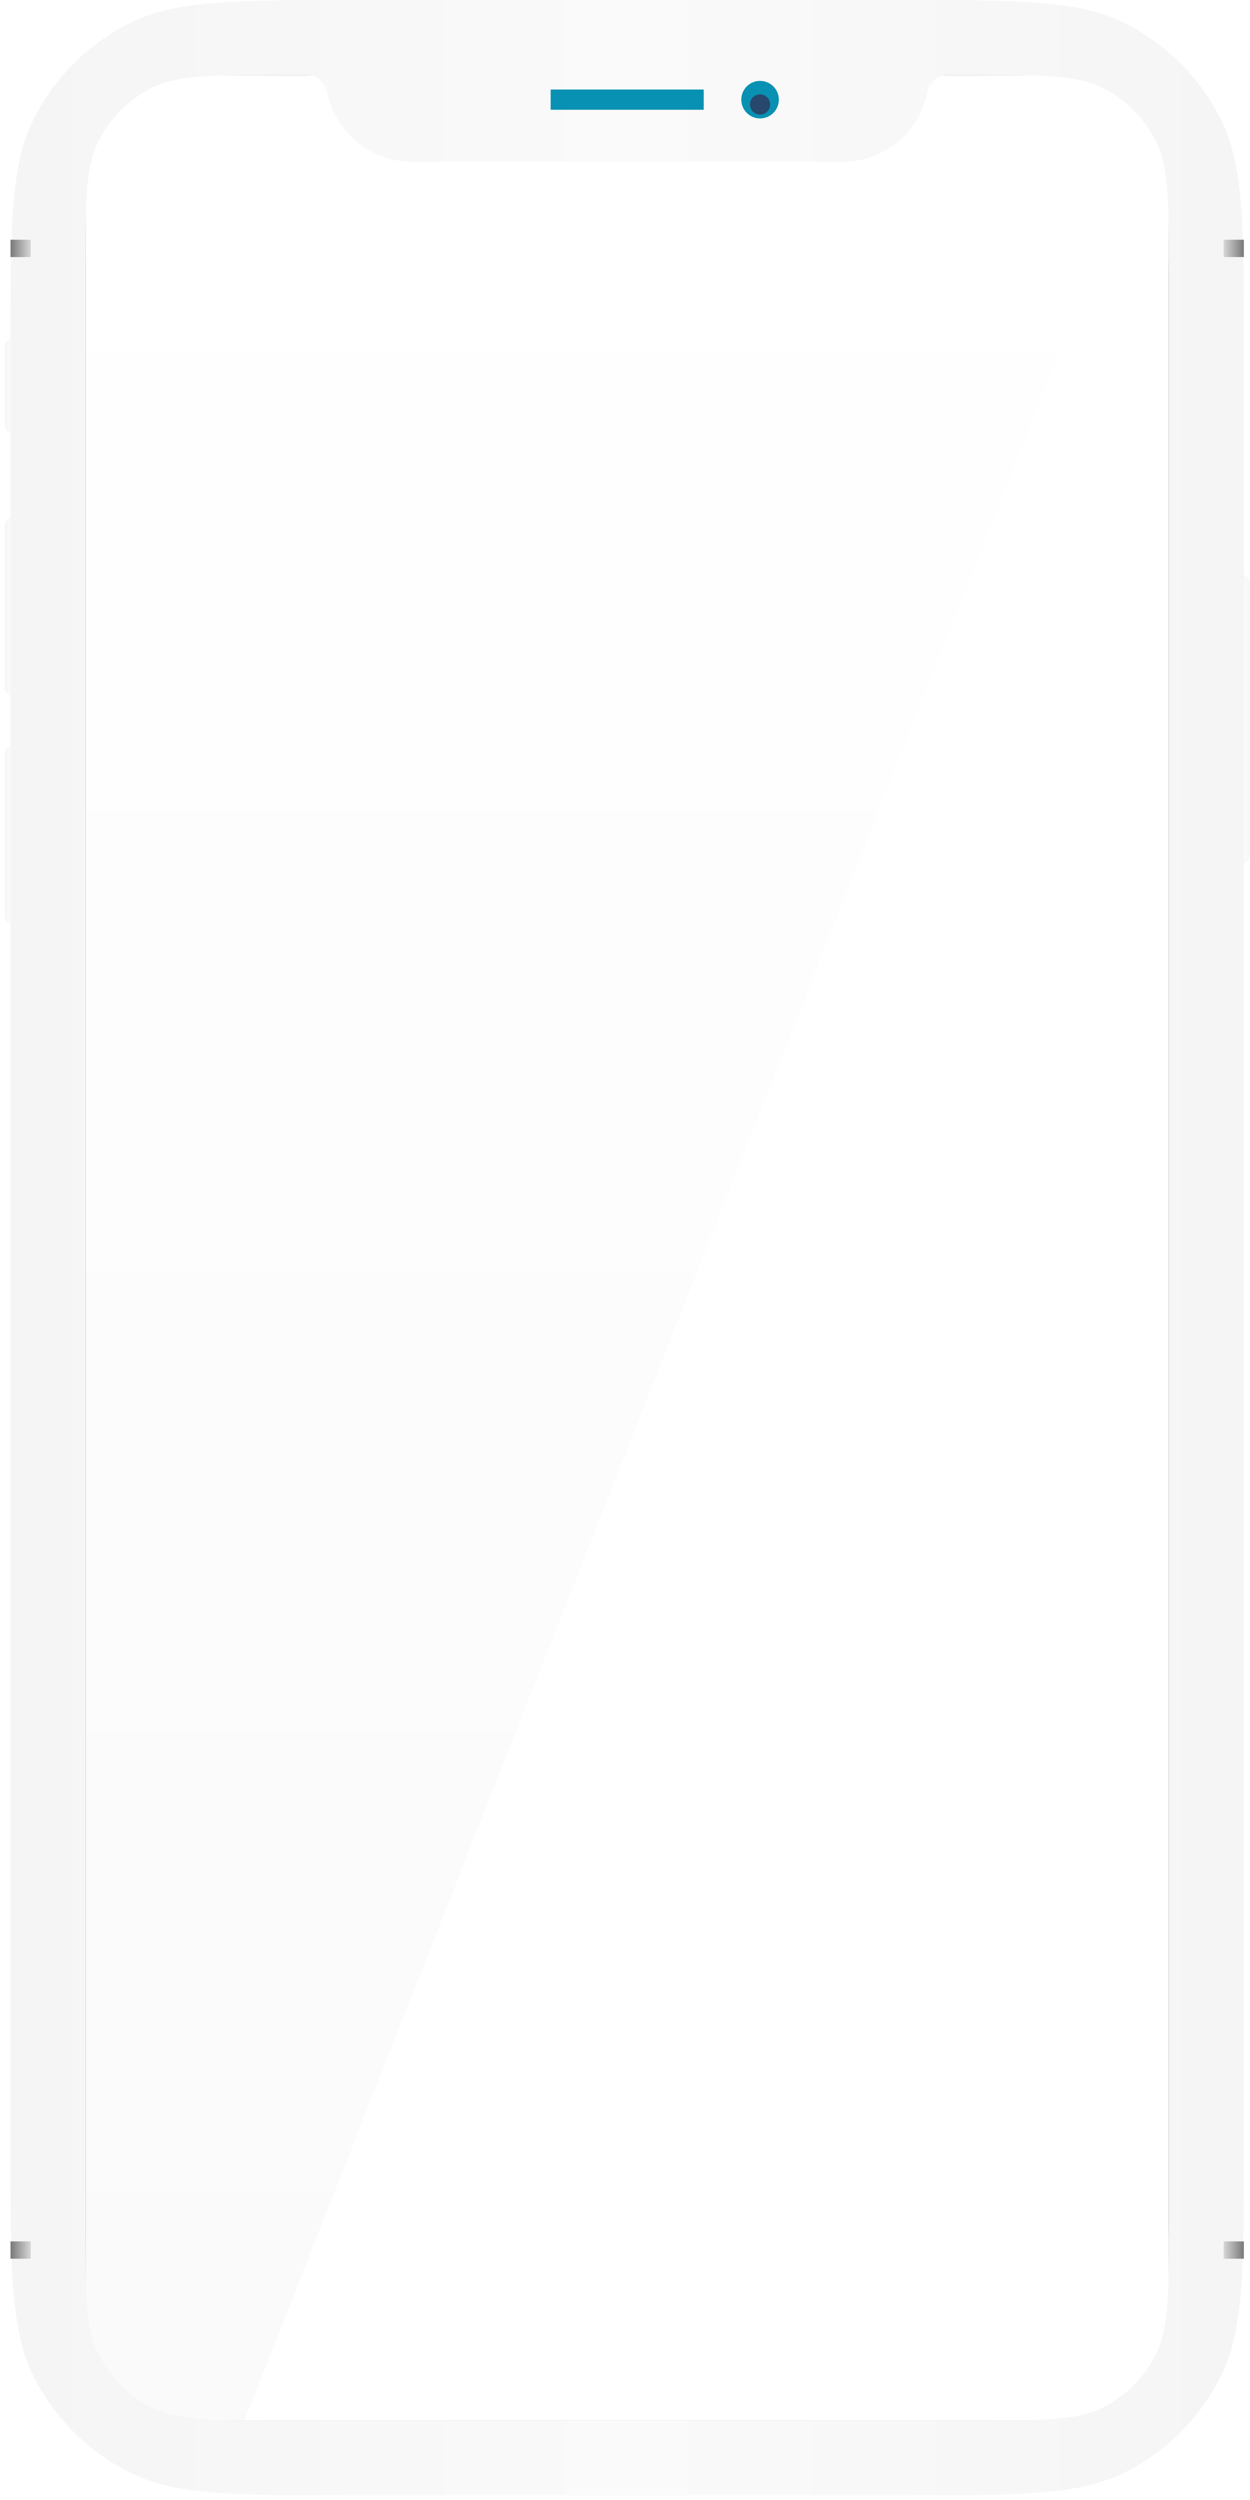 <svg width="260" height="520" viewBox="0 0 260 520" fill="none" xmlns="http://www.w3.org/2000/svg">
<rect x="17.811" y="15.62" width="225.294" height="487.836" rx="40" fill="#1E1E1E"/>
<mask id="mask0_1_41" style="mask-type:alpha" maskUnits="userSpaceOnUse" x="17" y="15" width="227" height="489">
<rect x="17.811" y="15.62" width="225.294" height="487.836" rx="40" fill="white"/>
</mask>
<g mask="url(#mask0_1_41)">
</g>
<g clip-path="url(#clip0_1_41)">
<rect x="17.811" y="15.62" width="225.294" height="487.836" fill="#2C2D37"/>
<rect opacity="0.14" x="63.811" y="489.62" width="134" height="5" rx="2.5" fill="white"/>
<rect x="17.073" y="15.293" width="266" height="573" fill="white"/>
</g>
<path opacity="0.02" fill-rule="evenodd" clip-rule="evenodd" d="M17.811 15.62H243.105L50.854 503.457H17.811V15.62Z" fill="url(#paint0_linear_1_41)"/>
<g filter="url(#filter0_iiii_1_41)">
<path d="M258.124 119.556C259.12 119.556 259.927 120.363 259.927 121.358V177.832C259.927 178.827 259.12 179.634 258.124 179.634V119.556Z" fill="url(#paint1_linear_1_41)"/>
</g>
<g filter="url(#filter1_iiii_1_41)">
<path d="M0.989 156.804C0.989 155.809 1.796 155.002 2.791 155.002V192.251C1.796 192.251 0.989 191.444 0.989 190.448V156.804Z" fill="url(#paint2_linear_1_41)"/>
</g>
<g filter="url(#filter2_iiii_1_41)">
<path d="M0.989 109.343C0.989 108.347 1.796 107.54 2.791 107.54V144.789C1.796 144.789 0.989 143.982 0.989 142.986V109.343Z" fill="url(#paint3_linear_1_41)"/>
</g>
<g filter="url(#filter3_iiii_1_41)">
<path d="M0.99 72.094C0.99 71.099 1.796 70.292 2.792 70.292V90.118C1.796 90.118 0.99 89.311 0.99 88.315V72.094Z" fill="url(#paint4_linear_1_41)"/>
</g>
<g filter="url(#filter4_iiii_1_41)">
<path fill-rule="evenodd" clip-rule="evenodd" d="M2.19 72C2.19 46.798 2.19 34.197 7.095 24.57C11.409 16.103 18.294 9.219 26.761 4.905C36.387 0 48.988 0 74.191 0H186.725C211.927 0 224.529 0 234.155 4.905C242.622 9.219 249.506 16.103 253.82 24.57C258.725 34.197 258.725 46.798 258.725 72V447.077C258.725 472.279 258.725 484.881 253.82 494.507C249.506 502.974 242.622 509.858 234.155 514.172C224.529 519.077 211.927 519.077 186.725 519.077H74.191C48.988 519.077 36.387 519.077 26.761 514.172C18.294 509.858 11.409 502.974 7.095 494.507C2.19 484.881 2.19 472.279 2.19 447.077V72ZM17.811 55.62C17.811 41.619 17.811 34.618 20.536 29.271C22.933 24.567 26.757 20.742 31.461 18.345C36.809 15.62 43.81 15.62 57.811 15.62H64.1C66.077 15.636 67.675 17.244 67.675 19.225V15.684C67.71 25.609 75.766 33.644 85.699 33.644H175.216C185.143 33.644 193.197 25.617 193.239 15.699V19.225C193.239 17.244 194.836 15.637 196.813 15.62H203.105C217.106 15.62 224.107 15.62 229.455 18.345C234.159 20.742 237.983 24.567 240.38 29.271C243.105 34.618 243.105 41.619 243.105 55.62V463.457C243.105 477.458 243.105 484.459 240.38 489.806C237.983 494.51 234.159 498.335 229.455 500.732C224.107 503.457 217.106 503.457 203.105 503.457H57.811C43.81 503.457 36.809 503.457 31.461 500.732C26.757 498.335 22.933 494.51 20.536 489.806C17.811 484.459 17.811 477.458 17.811 463.457V55.62Z" fill="url(#paint5_linear_1_41)"/>
</g>
<rect x="254.52" y="466.208" width="4.205" height="3.605" fill="url(#paint6_linear_1_41)"/>
<rect x="254.52" y="49.865" width="4.205" height="3.605" fill="url(#paint7_linear_1_41)"/>
<rect x="2.19" y="466.208" width="4.205" height="3.605" fill="url(#paint8_linear_1_41)"/>
<rect x="2.191" y="49.865" width="4.205" height="3.605" fill="url(#paint9_linear_1_41)"/>
<circle cx="158.094" cy="20.727" r="3.905" fill="#0891B2"/>
<g filter="url(#filter5_i_1_41)">
<circle cx="158.094" cy="20.727" r="2.103" fill="#27476D"/>
</g>
<rect x="114.536" y="18.624" width="31.841" height="4.205" fill="#0891B2"/>
<defs>
<filter id="filter0_iiii_1_41" x="257.124" y="118.556" width="3.802" height="62.078" filterUnits="userSpaceOnUse" color-interpolation-filters="sRGB">
<feFlood flood-opacity="0" result="BackgroundImageFix"/>
<feBlend mode="normal" in="SourceGraphic" in2="BackgroundImageFix" result="shape"/>
<feColorMatrix in="SourceAlpha" type="matrix" values="0 0 0 0 0 0 0 0 0 0 0 0 0 0 0 0 0 0 127 0" result="hardAlpha"/>
<feOffset dx="-1"/>
<feGaussianBlur stdDeviation="2.5"/>
<feComposite in2="hardAlpha" operator="arithmetic" k2="-1" k3="1"/>
<feColorMatrix type="matrix" values="0 0 0 0 1 0 0 0 0 1 0 0 0 0 1 0 0 0 0.15 0"/>
<feBlend mode="normal" in2="shape" result="effect1_innerShadow_1_41"/>
<feColorMatrix in="SourceAlpha" type="matrix" values="0 0 0 0 0 0 0 0 0 0 0 0 0 0 0 0 0 0 127 0" result="hardAlpha"/>
<feOffset dx="1"/>
<feGaussianBlur stdDeviation="2.5"/>
<feComposite in2="hardAlpha" operator="arithmetic" k2="-1" k3="1"/>
<feColorMatrix type="matrix" values="0 0 0 0 1 0 0 0 0 1 0 0 0 0 1 0 0 0 0.15 0"/>
<feBlend mode="normal" in2="effect1_innerShadow_1_41" result="effect2_innerShadow_1_41"/>
<feColorMatrix in="SourceAlpha" type="matrix" values="0 0 0 0 0 0 0 0 0 0 0 0 0 0 0 0 0 0 127 0" result="hardAlpha"/>
<feOffset dy="1"/>
<feGaussianBlur stdDeviation="2.5"/>
<feComposite in2="hardAlpha" operator="arithmetic" k2="-1" k3="1"/>
<feColorMatrix type="matrix" values="0 0 0 0 0 0 0 0 0 0 0 0 0 0 0 0 0 0 0.15 0"/>
<feBlend mode="normal" in2="effect2_innerShadow_1_41" result="effect3_innerShadow_1_41"/>
<feColorMatrix in="SourceAlpha" type="matrix" values="0 0 0 0 0 0 0 0 0 0 0 0 0 0 0 0 0 0 127 0" result="hardAlpha"/>
<feOffset dy="-1"/>
<feGaussianBlur stdDeviation="2.5"/>
<feComposite in2="hardAlpha" operator="arithmetic" k2="-1" k3="1"/>
<feColorMatrix type="matrix" values="0 0 0 0 0 0 0 0 0 0 0 0 0 0 0 0 0 0 0.15 0"/>
<feBlend mode="normal" in2="effect3_innerShadow_1_41" result="effect4_innerShadow_1_41"/>
</filter>
<filter id="filter1_iiii_1_41" x="-0.011" y="154.002" width="3.802" height="39.249" filterUnits="userSpaceOnUse" color-interpolation-filters="sRGB">
<feFlood flood-opacity="0" result="BackgroundImageFix"/>
<feBlend mode="normal" in="SourceGraphic" in2="BackgroundImageFix" result="shape"/>
<feColorMatrix in="SourceAlpha" type="matrix" values="0 0 0 0 0 0 0 0 0 0 0 0 0 0 0 0 0 0 127 0" result="hardAlpha"/>
<feOffset dx="-1"/>
<feGaussianBlur stdDeviation="2.5"/>
<feComposite in2="hardAlpha" operator="arithmetic" k2="-1" k3="1"/>
<feColorMatrix type="matrix" values="0 0 0 0 1 0 0 0 0 1 0 0 0 0 1 0 0 0 0.15 0"/>
<feBlend mode="normal" in2="shape" result="effect1_innerShadow_1_41"/>
<feColorMatrix in="SourceAlpha" type="matrix" values="0 0 0 0 0 0 0 0 0 0 0 0 0 0 0 0 0 0 127 0" result="hardAlpha"/>
<feOffset dx="1"/>
<feGaussianBlur stdDeviation="2.5"/>
<feComposite in2="hardAlpha" operator="arithmetic" k2="-1" k3="1"/>
<feColorMatrix type="matrix" values="0 0 0 0 1 0 0 0 0 1 0 0 0 0 1 0 0 0 0.15 0"/>
<feBlend mode="normal" in2="effect1_innerShadow_1_41" result="effect2_innerShadow_1_41"/>
<feColorMatrix in="SourceAlpha" type="matrix" values="0 0 0 0 0 0 0 0 0 0 0 0 0 0 0 0 0 0 127 0" result="hardAlpha"/>
<feOffset dy="1"/>
<feGaussianBlur stdDeviation="2.5"/>
<feComposite in2="hardAlpha" operator="arithmetic" k2="-1" k3="1"/>
<feColorMatrix type="matrix" values="0 0 0 0 0 0 0 0 0 0 0 0 0 0 0 0 0 0 0.15 0"/>
<feBlend mode="normal" in2="effect2_innerShadow_1_41" result="effect3_innerShadow_1_41"/>
<feColorMatrix in="SourceAlpha" type="matrix" values="0 0 0 0 0 0 0 0 0 0 0 0 0 0 0 0 0 0 127 0" result="hardAlpha"/>
<feOffset dy="-1"/>
<feGaussianBlur stdDeviation="2.5"/>
<feComposite in2="hardAlpha" operator="arithmetic" k2="-1" k3="1"/>
<feColorMatrix type="matrix" values="0 0 0 0 0 0 0 0 0 0 0 0 0 0 0 0 0 0 0.15 0"/>
<feBlend mode="normal" in2="effect3_innerShadow_1_41" result="effect4_innerShadow_1_41"/>
</filter>
<filter id="filter2_iiii_1_41" x="-0.011" y="106.54" width="3.802" height="39.249" filterUnits="userSpaceOnUse" color-interpolation-filters="sRGB">
<feFlood flood-opacity="0" result="BackgroundImageFix"/>
<feBlend mode="normal" in="SourceGraphic" in2="BackgroundImageFix" result="shape"/>
<feColorMatrix in="SourceAlpha" type="matrix" values="0 0 0 0 0 0 0 0 0 0 0 0 0 0 0 0 0 0 127 0" result="hardAlpha"/>
<feOffset dx="-1"/>
<feGaussianBlur stdDeviation="2.5"/>
<feComposite in2="hardAlpha" operator="arithmetic" k2="-1" k3="1"/>
<feColorMatrix type="matrix" values="0 0 0 0 1 0 0 0 0 1 0 0 0 0 1 0 0 0 0.15 0"/>
<feBlend mode="normal" in2="shape" result="effect1_innerShadow_1_41"/>
<feColorMatrix in="SourceAlpha" type="matrix" values="0 0 0 0 0 0 0 0 0 0 0 0 0 0 0 0 0 0 127 0" result="hardAlpha"/>
<feOffset dx="1"/>
<feGaussianBlur stdDeviation="2.5"/>
<feComposite in2="hardAlpha" operator="arithmetic" k2="-1" k3="1"/>
<feColorMatrix type="matrix" values="0 0 0 0 1 0 0 0 0 1 0 0 0 0 1 0 0 0 0.15 0"/>
<feBlend mode="normal" in2="effect1_innerShadow_1_41" result="effect2_innerShadow_1_41"/>
<feColorMatrix in="SourceAlpha" type="matrix" values="0 0 0 0 0 0 0 0 0 0 0 0 0 0 0 0 0 0 127 0" result="hardAlpha"/>
<feOffset dy="1"/>
<feGaussianBlur stdDeviation="2.5"/>
<feComposite in2="hardAlpha" operator="arithmetic" k2="-1" k3="1"/>
<feColorMatrix type="matrix" values="0 0 0 0 0 0 0 0 0 0 0 0 0 0 0 0 0 0 0.15 0"/>
<feBlend mode="normal" in2="effect2_innerShadow_1_41" result="effect3_innerShadow_1_41"/>
<feColorMatrix in="SourceAlpha" type="matrix" values="0 0 0 0 0 0 0 0 0 0 0 0 0 0 0 0 0 0 127 0" result="hardAlpha"/>
<feOffset dy="-1"/>
<feGaussianBlur stdDeviation="2.5"/>
<feComposite in2="hardAlpha" operator="arithmetic" k2="-1" k3="1"/>
<feColorMatrix type="matrix" values="0 0 0 0 0 0 0 0 0 0 0 0 0 0 0 0 0 0 0.15 0"/>
<feBlend mode="normal" in2="effect3_innerShadow_1_41" result="effect4_innerShadow_1_41"/>
</filter>
<filter id="filter3_iiii_1_41" x="-0.01" y="69.292" width="3.802" height="21.826" filterUnits="userSpaceOnUse" color-interpolation-filters="sRGB">
<feFlood flood-opacity="0" result="BackgroundImageFix"/>
<feBlend mode="normal" in="SourceGraphic" in2="BackgroundImageFix" result="shape"/>
<feColorMatrix in="SourceAlpha" type="matrix" values="0 0 0 0 0 0 0 0 0 0 0 0 0 0 0 0 0 0 127 0" result="hardAlpha"/>
<feOffset dx="-1"/>
<feGaussianBlur stdDeviation="2.5"/>
<feComposite in2="hardAlpha" operator="arithmetic" k2="-1" k3="1"/>
<feColorMatrix type="matrix" values="0 0 0 0 1 0 0 0 0 1 0 0 0 0 1 0 0 0 0.15 0"/>
<feBlend mode="normal" in2="shape" result="effect1_innerShadow_1_41"/>
<feColorMatrix in="SourceAlpha" type="matrix" values="0 0 0 0 0 0 0 0 0 0 0 0 0 0 0 0 0 0 127 0" result="hardAlpha"/>
<feOffset dx="1"/>
<feGaussianBlur stdDeviation="2.5"/>
<feComposite in2="hardAlpha" operator="arithmetic" k2="-1" k3="1"/>
<feColorMatrix type="matrix" values="0 0 0 0 1 0 0 0 0 1 0 0 0 0 1 0 0 0 0.15 0"/>
<feBlend mode="normal" in2="effect1_innerShadow_1_41" result="effect2_innerShadow_1_41"/>
<feColorMatrix in="SourceAlpha" type="matrix" values="0 0 0 0 0 0 0 0 0 0 0 0 0 0 0 0 0 0 127 0" result="hardAlpha"/>
<feOffset dy="1"/>
<feGaussianBlur stdDeviation="2.5"/>
<feComposite in2="hardAlpha" operator="arithmetic" k2="-1" k3="1"/>
<feColorMatrix type="matrix" values="0 0 0 0 0 0 0 0 0 0 0 0 0 0 0 0 0 0 0.15 0"/>
<feBlend mode="normal" in2="effect2_innerShadow_1_41" result="effect3_innerShadow_1_41"/>
<feColorMatrix in="SourceAlpha" type="matrix" values="0 0 0 0 0 0 0 0 0 0 0 0 0 0 0 0 0 0 127 0" result="hardAlpha"/>
<feOffset dy="-1"/>
<feGaussianBlur stdDeviation="2.5"/>
<feComposite in2="hardAlpha" operator="arithmetic" k2="-1" k3="1"/>
<feColorMatrix type="matrix" values="0 0 0 0 0 0 0 0 0 0 0 0 0 0 0 0 0 0 0.15 0"/>
<feBlend mode="normal" in2="effect3_innerShadow_1_41" result="effect4_innerShadow_1_41"/>
</filter>
<filter id="filter4_iiii_1_41" x="1.19" y="-1" width="258.535" height="521.077" filterUnits="userSpaceOnUse" color-interpolation-filters="sRGB">
<feFlood flood-opacity="0" result="BackgroundImageFix"/>
<feBlend mode="normal" in="SourceGraphic" in2="BackgroundImageFix" result="shape"/>
<feColorMatrix in="SourceAlpha" type="matrix" values="0 0 0 0 0 0 0 0 0 0 0 0 0 0 0 0 0 0 127 0" result="hardAlpha"/>
<feOffset dx="-1"/>
<feGaussianBlur stdDeviation="2.5"/>
<feComposite in2="hardAlpha" operator="arithmetic" k2="-1" k3="1"/>
<feColorMatrix type="matrix" values="0 0 0 0 1 0 0 0 0 1 0 0 0 0 1 0 0 0 0.15 0"/>
<feBlend mode="normal" in2="shape" result="effect1_innerShadow_1_41"/>
<feColorMatrix in="SourceAlpha" type="matrix" values="0 0 0 0 0 0 0 0 0 0 0 0 0 0 0 0 0 0 127 0" result="hardAlpha"/>
<feOffset dx="1"/>
<feGaussianBlur stdDeviation="2.5"/>
<feComposite in2="hardAlpha" operator="arithmetic" k2="-1" k3="1"/>
<feColorMatrix type="matrix" values="0 0 0 0 1 0 0 0 0 1 0 0 0 0 1 0 0 0 0.15 0"/>
<feBlend mode="normal" in2="effect1_innerShadow_1_41" result="effect2_innerShadow_1_41"/>
<feColorMatrix in="SourceAlpha" type="matrix" values="0 0 0 0 0 0 0 0 0 0 0 0 0 0 0 0 0 0 127 0" result="hardAlpha"/>
<feOffset dy="1"/>
<feGaussianBlur stdDeviation="2.5"/>
<feComposite in2="hardAlpha" operator="arithmetic" k2="-1" k3="1"/>
<feColorMatrix type="matrix" values="0 0 0 0 0 0 0 0 0 0 0 0 0 0 0 0 0 0 0.05 0"/>
<feBlend mode="normal" in2="effect2_innerShadow_1_41" result="effect3_innerShadow_1_41"/>
<feColorMatrix in="SourceAlpha" type="matrix" values="0 0 0 0 0 0 0 0 0 0 0 0 0 0 0 0 0 0 127 0" result="hardAlpha"/>
<feOffset dy="-1"/>
<feGaussianBlur stdDeviation="2.5"/>
<feComposite in2="hardAlpha" operator="arithmetic" k2="-1" k3="1"/>
<feColorMatrix type="matrix" values="0 0 0 0 0 0 0 0 0 0 0 0 0 0 0 0 0 0 0.05 0"/>
<feBlend mode="normal" in2="effect3_innerShadow_1_41" result="effect4_innerShadow_1_41"/>
</filter>
<filter id="filter5_i_1_41" x="155.991" y="18.624" width="4.205" height="5.205" filterUnits="userSpaceOnUse" color-interpolation-filters="sRGB">
<feFlood flood-opacity="0" result="BackgroundImageFix"/>
<feBlend mode="normal" in="SourceGraphic" in2="BackgroundImageFix" result="shape"/>
<feColorMatrix in="SourceAlpha" type="matrix" values="0 0 0 0 0 0 0 0 0 0 0 0 0 0 0 0 0 0 127 0" result="hardAlpha"/>
<feOffset dy="1"/>
<feGaussianBlur stdDeviation="1.5"/>
<feComposite in2="hardAlpha" operator="arithmetic" k2="-1" k3="1"/>
<feColorMatrix type="matrix" values="0 0 0 0 0 0 0 0 0 0 0 0 0 0 0 0 0 0 0.5 0"/>
<feBlend mode="normal" in2="shape" result="effect1_innerShadow_1_41"/>
</filter>
<linearGradient id="paint0_linear_1_41" x1="243.105" y1="503.457" x2="243.105" y2="15.62" gradientUnits="userSpaceOnUse">
<stop/>
<stop offset="1" stop-color="white"/>
</linearGradient>
<linearGradient id="paint1_linear_1_41" x1="259.927" y1="119.556" x2="258.124" y2="119.556" gradientUnits="userSpaceOnUse">
<stop stop-color="#F5F5F5"/>
<stop offset="0.5" stop-color="#FAFAFA"/>
<stop offset="1" stop-color="#F5F5F5"/>
</linearGradient>
<linearGradient id="paint2_linear_1_41" x1="2.791" y1="155.002" x2="0.989" y2="155.002" gradientUnits="userSpaceOnUse">
<stop stop-color="#F5F5F5"/>
<stop offset="0.5" stop-color="#FAFAFA"/>
<stop offset="1" stop-color="#F5F5F5"/>
</linearGradient>
<linearGradient id="paint3_linear_1_41" x1="2.791" y1="107.54" x2="0.989" y2="107.54" gradientUnits="userSpaceOnUse">
<stop stop-color="#F5F5F5"/>
<stop offset="0.5" stop-color="#FAFAFA"/>
<stop offset="1" stop-color="#F5F5F5"/>
</linearGradient>
<linearGradient id="paint4_linear_1_41" x1="2.792" y1="70.292" x2="0.99" y2="70.292" gradientUnits="userSpaceOnUse">
<stop stop-color="#F5F5F5"/>
<stop offset="0.5" stop-color="#FAFAFA"/>
<stop offset="1" stop-color="#F5F5F5"/>
</linearGradient>
<linearGradient id="paint5_linear_1_41" x1="258.725" y1="0" x2="2.19" y2="0" gradientUnits="userSpaceOnUse">
<stop stop-color="#F5F5F5"/>
<stop offset="0.5" stop-color="#FAFAFA"/>
<stop offset="1" stop-color="#F5F5F5"/>
</linearGradient>
<linearGradient id="paint6_linear_1_41" x1="254.52" y1="469.813" x2="258.726" y2="469.813" gradientUnits="userSpaceOnUse">
<stop stop-color="#D7D7D7"/>
<stop offset="1" stop-color="#787878"/>
</linearGradient>
<linearGradient id="paint7_linear_1_41" x1="254.52" y1="53.47" x2="258.726" y2="53.47" gradientUnits="userSpaceOnUse">
<stop stop-color="#D7D7D7"/>
<stop offset="1" stop-color="#787878"/>
</linearGradient>
<linearGradient id="paint8_linear_1_41" x1="2.19" y1="469.813" x2="6.396" y2="469.813" gradientUnits="userSpaceOnUse">
<stop stop-color="#787878"/>
<stop offset="1" stop-color="#D7D7D7"/>
</linearGradient>
<linearGradient id="paint9_linear_1_41" x1="2.191" y1="53.47" x2="6.396" y2="53.47" gradientUnits="userSpaceOnUse">
<stop stop-color="#787878"/>
<stop offset="1" stop-color="#D7D7D7"/>
</linearGradient>
<clipPath id="clip0_1_41">
<rect width="225.294" height="487.836" fill="white" transform="translate(17.811 15.62)"/>
</clipPath>
</defs>
</svg>
